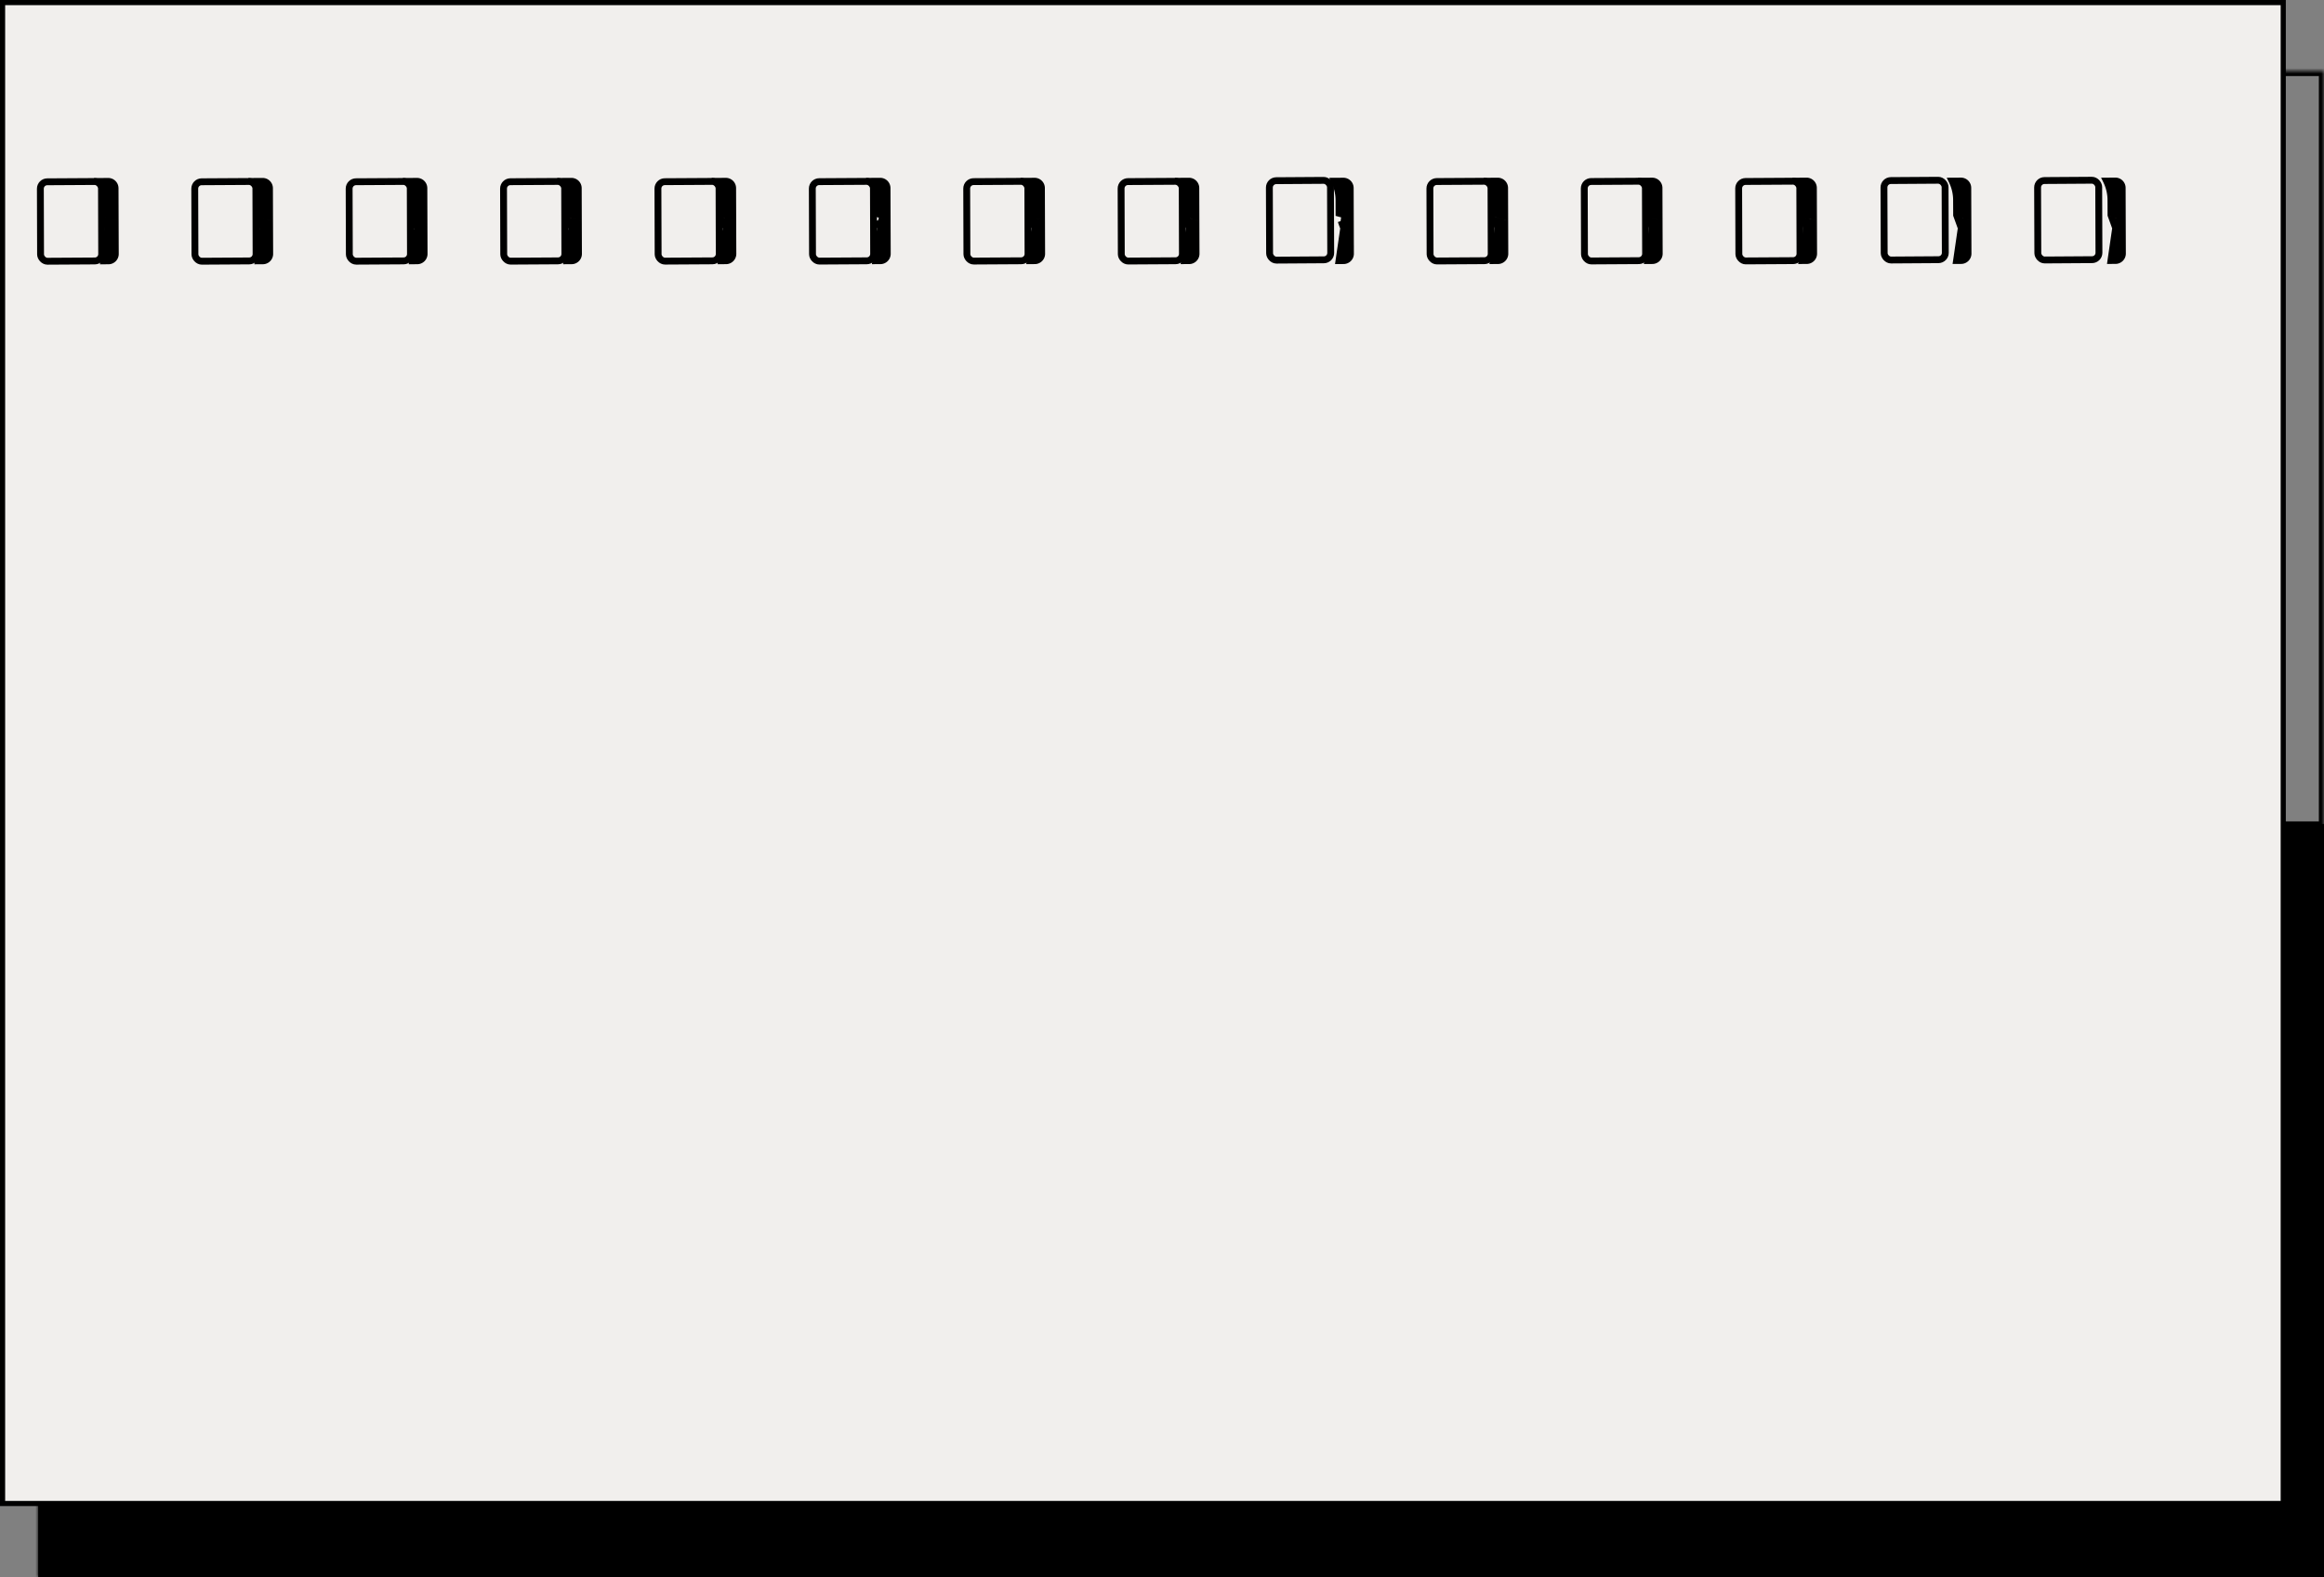 <svg xmlns="http://www.w3.org/2000/svg" width="426" height="289" fill="none" viewBox="0 0 426 289"><rect x="0" y="0" width="426" height="289" fill="#808080" stroke="none"/><mask id="a" fill="#fff"><path d="M7 289h419V151H7v138ZM426 13H7v138h419V13Z"/></mask><path fill="#000" d="M7 289h419V151H7v138Z"/><path fill="#000" d="M426 150.528H7v.944h419v-.944ZM7 13v-.943h-.943V13H7Zm419 0h.943v-.943H426V13Zm0 276v.943h.943V289H426ZM7 289h-.943v.943H7V289ZM7 13.943h419v-1.886H7v1.886Zm419 274.114H7v1.886h419v-1.886ZM425.057 13v138h1.886V13h-1.886Zm0 138v138h1.886V151h-1.886ZM7.943 289V151H6.057v138h1.886Zm0-138V13H6.057v138h1.886Z" mask="url(#a)"/><path fill="#F1EFED" stroke="#000" stroke-width=".943" d="M.472.472h418.057v275.057H.472z"/><path fill="#000" stroke="#000" stroke-width="1.258" d="m21.095 34.493.018 5.192-2.067-.565-.009-2.4a7.98 7.98 0 0 0-.804-3.466l1.6-.01a1.253 1.253 0 0 1 1.262 1.249Zm-1.672 6.035 1.695.463.019 5.544a1.262 1.262 0 0 1-1.254 1.266l-.845.005.03-.209.812-5.587.022-.156-.053-.148-.426-1.178Z"/><rect width="11.204" height="14.557" x=".631" y=".625" fill="#F1EFED" stroke="#000" stroke-width="1.258" rx="1.258" transform="matrix(1 -.006 .003 1 6.762 32.703)"/><path fill="#000" stroke="#000" stroke-width="1.258" d="m49.396 34.488.018 5.192-2.068-.565-.008-2.4a7.979 7.979 0 0 0-.805-3.466l1.6-.01a1.253 1.253 0 0 1 1.263 1.249Zm-1.672 6.035 1.694.463.02 5.544a1.262 1.262 0 0 1-1.254 1.266l-.845.005.03-.209.811-5.587.023-.156-.053-.148-.426-1.178Z"/><rect width="11.204" height="14.557" x=".631" y=".625" fill="#F1EFED" stroke="#000" stroke-width="1.258" rx="1.258" transform="matrix(1 -.006 .003 1 35.062 32.698)"/><path fill="#000" stroke="#000" stroke-width="1.258" d="m77.697 34.483.018 5.191-2.068-.564-.008-2.4a7.98 7.98 0 0 0-.805-3.467l1.6-.01a1.253 1.253 0 0 1 1.263 1.25Zm-1.673 6.035 1.695.462.02 5.544a1.263 1.263 0 0 1-1.254 1.266l-.846.006.03-.21.812-5.586.023-.156-.054-.148-.426-1.178Z"/><rect width="11.204" height="14.557" x=".631" y=".625" fill="#F1EFED" stroke="#000" stroke-width="1.258" rx="1.258" transform="matrix(1 -.006 .003 1 63.363 32.693)"/><path fill="#000" stroke="#000" stroke-width="1.258" d="m105.997 34.477.018 5.192-2.067-.565-.008-2.4a7.984 7.984 0 0 0-.805-3.466l1.6-.01a1.253 1.253 0 0 1 1.262 1.249Zm-1.672 6.035 1.695.463.019 5.544a1.263 1.263 0 0 1-1.253 1.266l-.846.005.03-.209.812-5.587.023-.156-.054-.148-.426-1.178Z"/><rect width="11.204" height="14.557" x=".631" y=".625" fill="#F1EFED" stroke="#000" stroke-width="1.258" rx="1.258" transform="matrix(1 -.006 .003 1 91.664 32.687)"/><path fill="#000" stroke="#000" stroke-width="1.258" d="m134.298 34.471.018 5.192-2.067-.565-.009-2.4a7.983 7.983 0 0 0-.804-3.466l1.6-.01a1.253 1.253 0 0 1 1.262 1.25Zm-1.672 6.035 1.695.463.019 5.544a1.263 1.263 0 0 1-1.254 1.266l-.845.006.03-.21.812-5.587.022-.156-.053-.148-.426-1.178Z"/><rect width="11.204" height="14.557" x=".631" y=".625" fill="#F1EFED" stroke="#000" stroke-width="1.258" rx="1.258" transform="matrix(1 -.006 .003 1 119.965 32.682)"/><path fill="#000" stroke="#000" stroke-width="1.258" d="m162.599 34.467.018 5.191-2.067-.565-.009-2.4a7.983 7.983 0 0 0-.804-3.466l1.6-.01a1.253 1.253 0 0 1 1.262 1.25Zm-1.672 6.035 1.694.462.02 5.544a1.263 1.263 0 0 1-1.254 1.266l-.845.006.03-.21.812-5.587.022-.155-.053-.149-.426-1.178Z"/><rect width="11.204" height="14.557" x=".631" y=".625" fill="#F1EFED" stroke="#000" stroke-width="1.258" rx="1.258" transform="matrix(1 -.006 .003 1 148.265 32.677)"/><path fill="#000" stroke="#000" stroke-width="1.258" d="m190.9 34.461.018 5.192-2.068-.565-.008-2.4a7.97 7.97 0 0 0-.805-3.466l1.601-.01a1.254 1.254 0 0 1 1.262 1.25Zm-1.672 6.035 1.694.463.019 5.544a1.261 1.261 0 0 1-1.253 1.266l-.846.005.031-.209.811-5.587.023-.156-.054-.148-.425-1.178Z"/><rect width="11.204" height="14.557" x=".631" y=".625" fill="#F1EFED" stroke="#000" stroke-width="1.258" rx="1.258" transform="matrix(1 -.006 .003 1 176.566 32.671)"/><path fill="#000" stroke="#000" stroke-width="1.258" d="m219.201 34.455.018 5.192-2.068-.565-.008-2.4a7.97 7.97 0 0 0-.805-3.466l1.6-.01a1.254 1.254 0 0 1 1.263 1.25Zm-1.673 6.035 1.695.463.019 5.544a1.262 1.262 0 0 1-1.253 1.266l-.846.006.031-.21.811-5.587.023-.156-.054-.148-.426-1.178Z"/><rect width="11.204" height="14.557" x=".631" y=".625" fill="#F1EFED" stroke="#000" stroke-width="1.258" rx="1.258" transform="matrix(1 -.006 .003 1 204.867 32.666)"/><path fill="#000" stroke="#000" stroke-width="1.258" d="m247.501 34.45.018 5.192-2.067-.565-.008-2.4a7.998 7.998 0 0 0-.805-3.466l1.6-.01a1.253 1.253 0 0 1 1.262 1.249Zm-1.672 6.035 1.695.463.019 5.544a1.263 1.263 0 0 1-1.253 1.266l-.846.005.03-.209.812-5.587.023-.156-.054-.148-.426-1.178Z"/><rect width="11.204" height="14.557" x=".631" y=".625" fill="#F1EFED" stroke="#000" stroke-width="1.258" rx="1.258" transform="rotate(-.371 5135.22 -35819.59) skewX(-.175)"/><path fill="#000" stroke="#000" stroke-width="1.258" d="m275.802 34.445.018 5.192-2.067-.565-.009-2.4a7.983 7.983 0 0 0-.804-3.466l1.6-.01a1.253 1.253 0 0 1 1.262 1.249Zm-1.672 6.035 1.695.463.019 5.544a1.263 1.263 0 0 1-1.254 1.266l-.845.005.03-.209.812-5.587.022-.156-.053-.148-.426-1.178Z"/><rect width="11.204" height="14.557" x=".631" y=".625" fill="#F1EFED" stroke="#000" stroke-width="1.258" rx="1.258" transform="matrix(1 -.006 .003 1 261.469 32.655)"/><path fill="#000" stroke="#000" stroke-width="1.258" d="m304.103 34.44.018 5.191-2.068-.564-.008-2.4a7.983 7.983 0 0 0-.804-3.467l1.6-.01a1.253 1.253 0 0 1 1.262 1.25Zm-1.672 6.035 1.694.463.02 5.543a1.263 1.263 0 0 1-1.254 1.266l-.845.006.03-.21.811-5.586.023-.156-.053-.148-.426-1.178Z"/><rect width="11.204" height="14.557" x=".631" y=".625" fill="#F1EFED" stroke="#000" stroke-width="1.258" rx="1.258" transform="matrix(1 -.006 .003 1 289.769 32.65)"/><path fill="#000" stroke="#000" stroke-width="1.258" d="m332.404 34.434.018 5.192-2.068-.565-.008-2.4a7.97 7.97 0 0 0-.805-3.466l1.601-.01a1.254 1.254 0 0 1 1.262 1.249Zm-1.673 6.035 1.695.463.019 5.543a1.261 1.261 0 0 1-1.253 1.267l-.846.005.031-.209.811-5.587.023-.156-.054-.148-.426-1.178Z"/><rect width="11.204" height="14.557" x=".631" y=".625" fill="#F1EFED" stroke="#000" stroke-width="1.258" rx="1.258" transform="matrix(1 -.006 .003 1 318.07 32.644)"/><path fill="#000" stroke="#000" stroke-width="1.258" d="m360.704 34.428.018 5.192-2.067-.565-.008-2.4a7.984 7.984 0 0 0-.805-3.466l1.6-.01a1.253 1.253 0 0 1 1.262 1.25Zm-1.672 6.035 1.695.463.019 5.544a1.262 1.262 0 0 1-1.253 1.266l-.846.006.031-.21.811-5.587.023-.156-.054-.148-.426-1.178Z"/><rect width="11.204" height="14.557" x=".631" y=".625" fill="#F1EFED" stroke="#000" stroke-width="1.258" rx="1.258" transform="rotate(-.371 5188.07 -53217.867) skewX(-.175)"/><path fill="#000" stroke="#000" stroke-width="1.258" d="m389.005 34.424.018 5.191-2.067-.565-.008-2.4a7.998 7.998 0 0 0-.805-3.466l1.6-.01a1.253 1.253 0 0 1 1.262 1.25Zm-1.672 6.035 1.695.462.019 5.544a1.263 1.263 0 0 1-1.254 1.266l-.845.006.03-.21.812-5.587.022-.155-.053-.148-.426-1.178Z"/><rect width="11.204" height="14.557" x=".631" y=".625" fill="#F1EFED" stroke="#000" stroke-width="1.258" rx="1.258" transform="rotate(-.371 5201.355 -57567.32) skewX(-.175)"/></svg>
